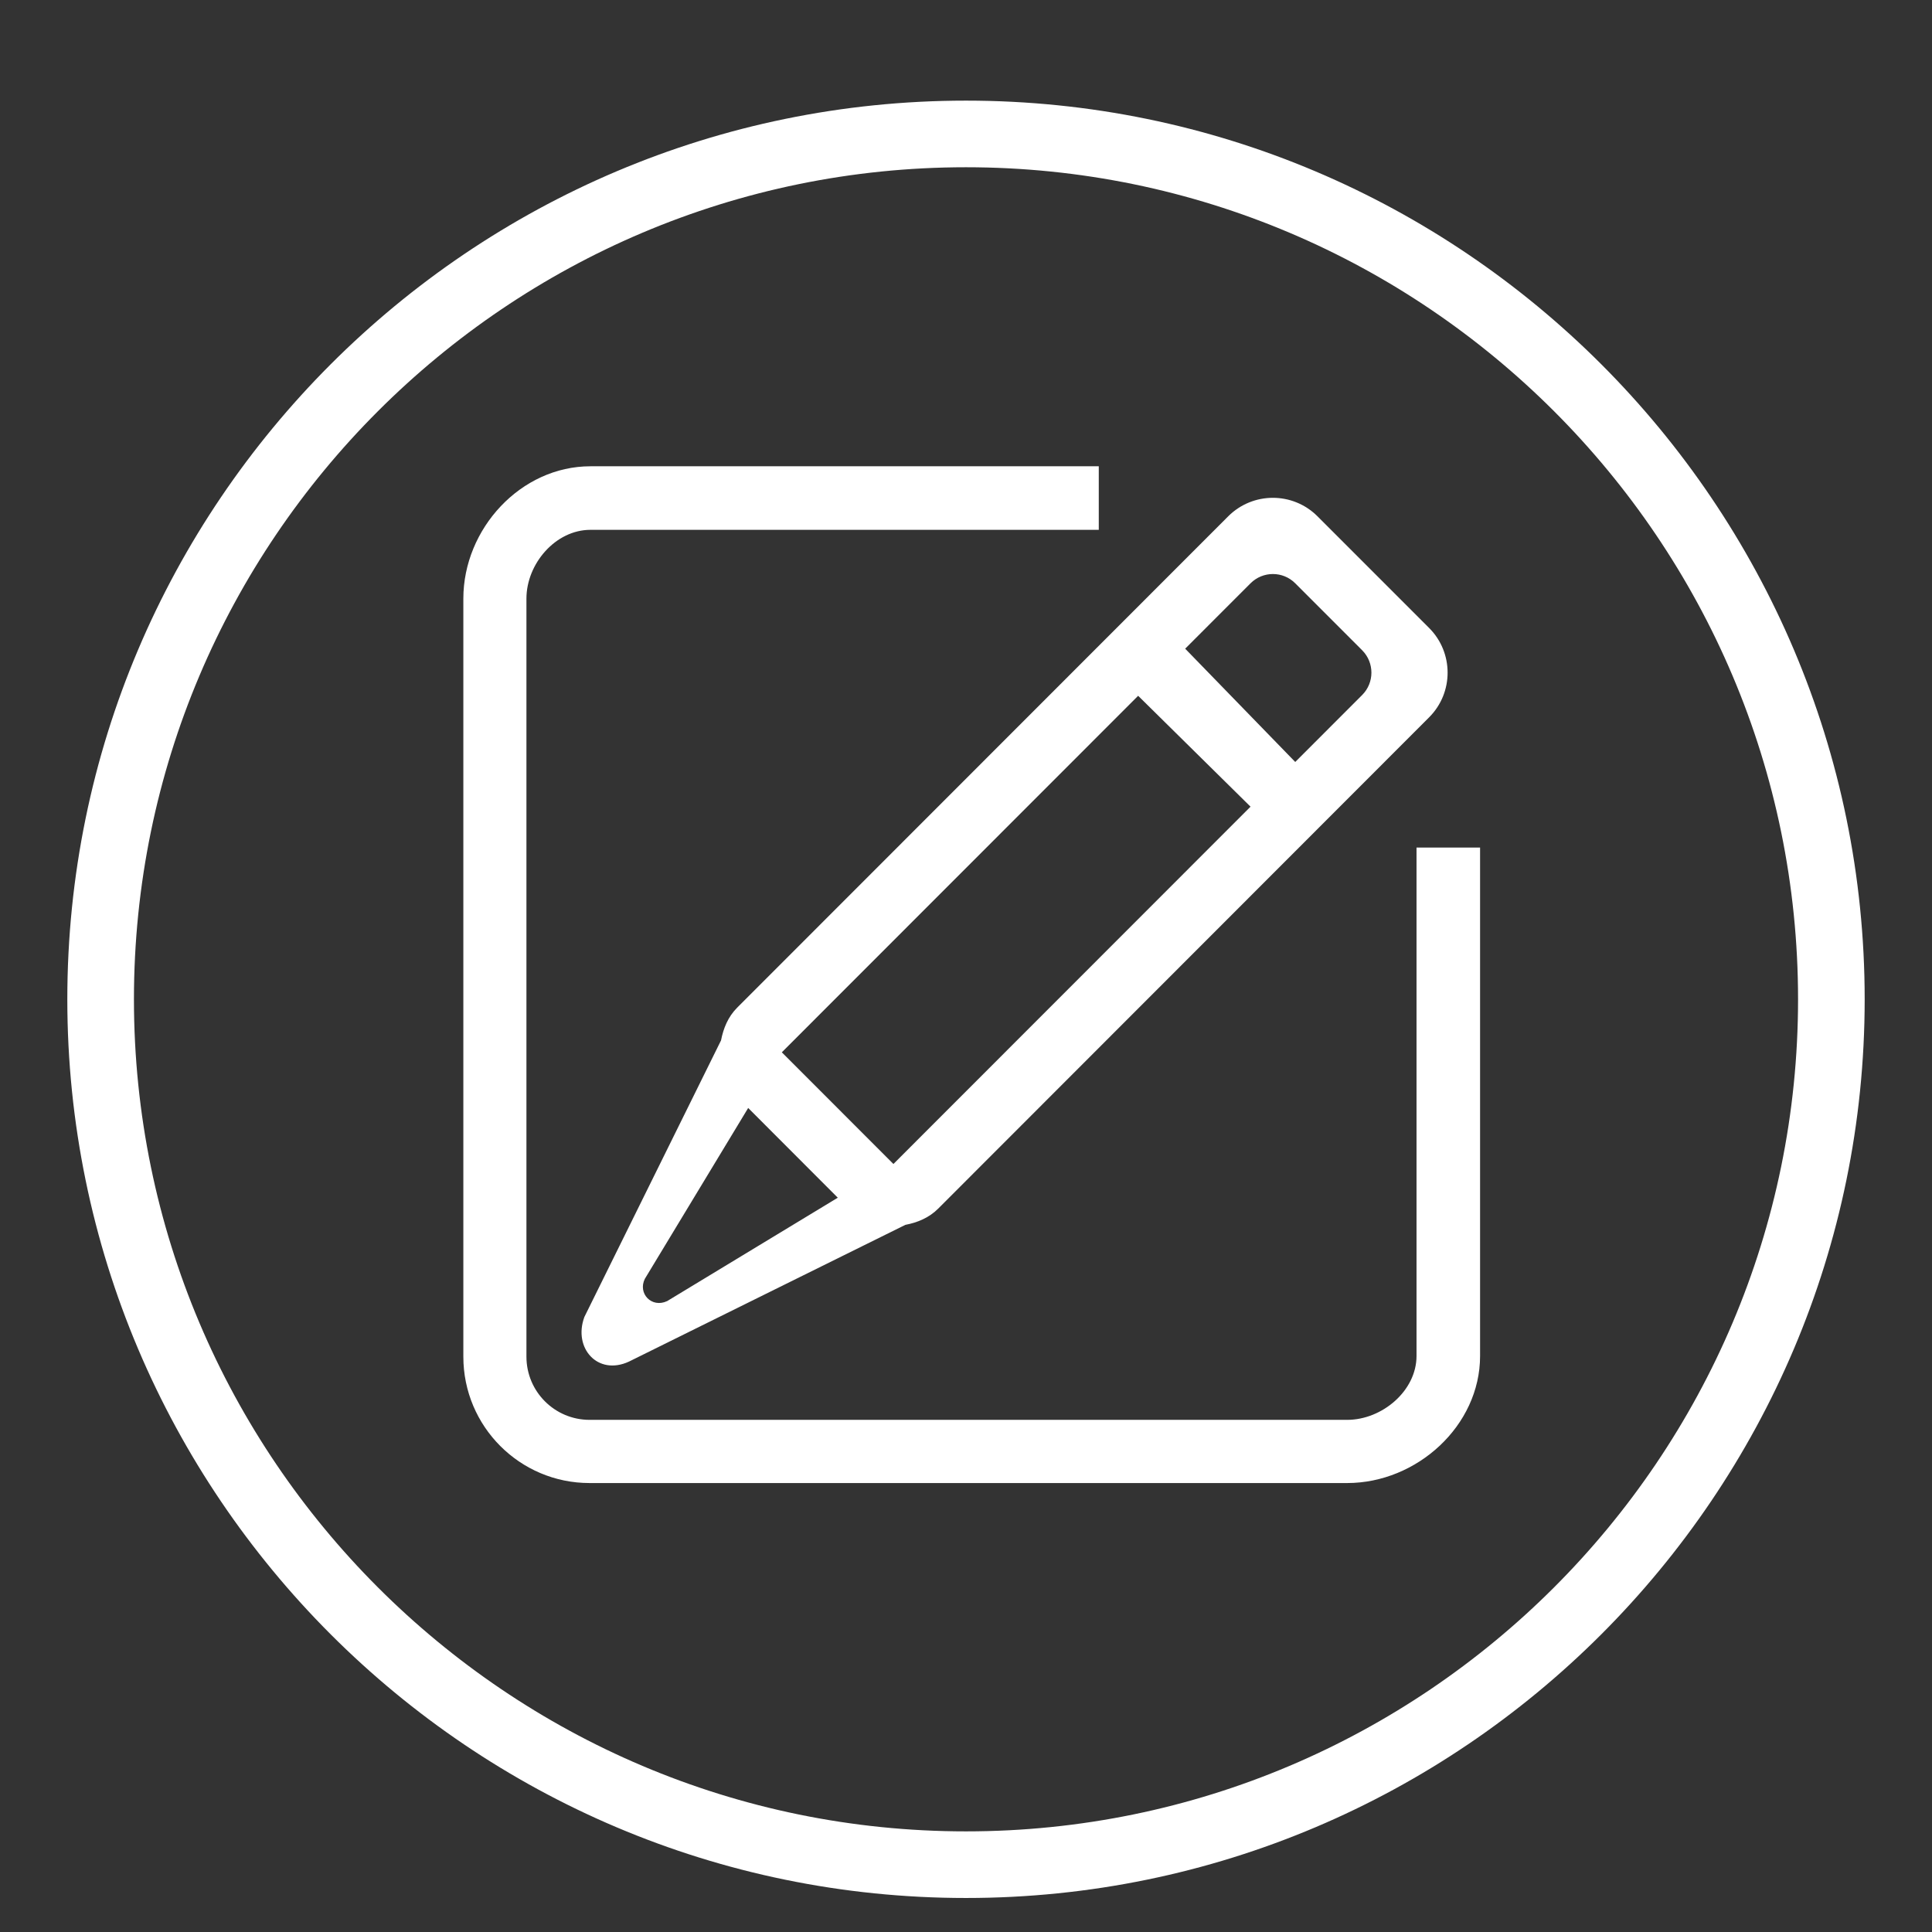 <?xml version="1.0" encoding="utf-8"?>
<!-- Generator: Adobe Illustrator 16.0.4, SVG Export Plug-In . SVG Version: 6.00 Build 0)  -->
<!DOCTYPE svg PUBLIC "-//W3C//DTD SVG 1.1//EN" "http://www.w3.org/Graphics/SVG/1.1/DTD/svg11.dtd">
<svg version="1.1" id="Layer_1" xmlns="http://www.w3.org/2000/svg" xmlns:xlink="http://www.w3.org/1999/xlink" x="0px" y="0px"
	 width="58px" height="58px" viewBox="0 0 58 58" enable-background="new 0 0 58 58" xml:space="preserve">
<rect x="0" y="0" width="58" height="58" fill="#333333" stroke="none"/>
<g id="edit-with-O">
	<g>
		<path fill="#FFFFFF" d="M21.646,31.233l-4.103,8.304c-0.343,0.936,0.404,1.772,1.339,1.339l8.298-4.105
			c0.357-0.068,0.705-0.208,0.982-0.484l14.742-14.753c0.739-0.739,0.739-1.941,0-2.681l-3.352-3.353c-0.739-0.74-1.939-0.74-2.68,0
			L22.131,30.25C21.854,30.527,21.716,30.875,21.646,31.233z M37.542,17.511c0.371-0.371,0.972-0.371,1.342,0l2.01,2.011
			c0.369,0.372,0.369,0.971,0,1.342l-2.01,2.011l-3.304-3.401L37.542,17.511z M34.168,20.888l3.374,3.329L26.821,34.944
			c-1.256-1.258-2.994-2.996-3.35-3.353L34.168,20.888z M25.151,35.956l-5.123,3.104c-0.468,0.218-0.887-0.232-0.669-0.669
			l3.102-5.129L25.151,35.956z M42.525,40.707c0,1.048-1.035,1.918-2.082,1.918H17.699c-1.045,0-1.895-0.848-1.895-1.896V17.971
			c0-1.048,0.874-2.065,1.92-2.065h15.262v-1.908H17.725c-2.094,0-3.815,1.878-3.815,3.973v22.758c0,2.095,1.697,3.793,3.789,3.793
			h22.744c2.094,0,3.99-1.721,3.99-3.815V25.445h-1.908V40.707z M29,3.021C14.124,3.021,2.021,15.124,2.021,30
			c0,14.877,12.103,26.979,26.979,26.979c14.877,0,26.979-12.103,26.979-26.979C55.979,15.124,43.877,3.021,29,3.021z M29,54.979
			C15.226,54.979,4.021,43.773,4.021,30C4.021,16.226,15.226,5.021,29,5.021c13.773,0,24.979,11.206,24.979,24.979
			C53.979,43.773,42.773,54.979,29,54.979z"/>
	</g>
</g>
</svg>
